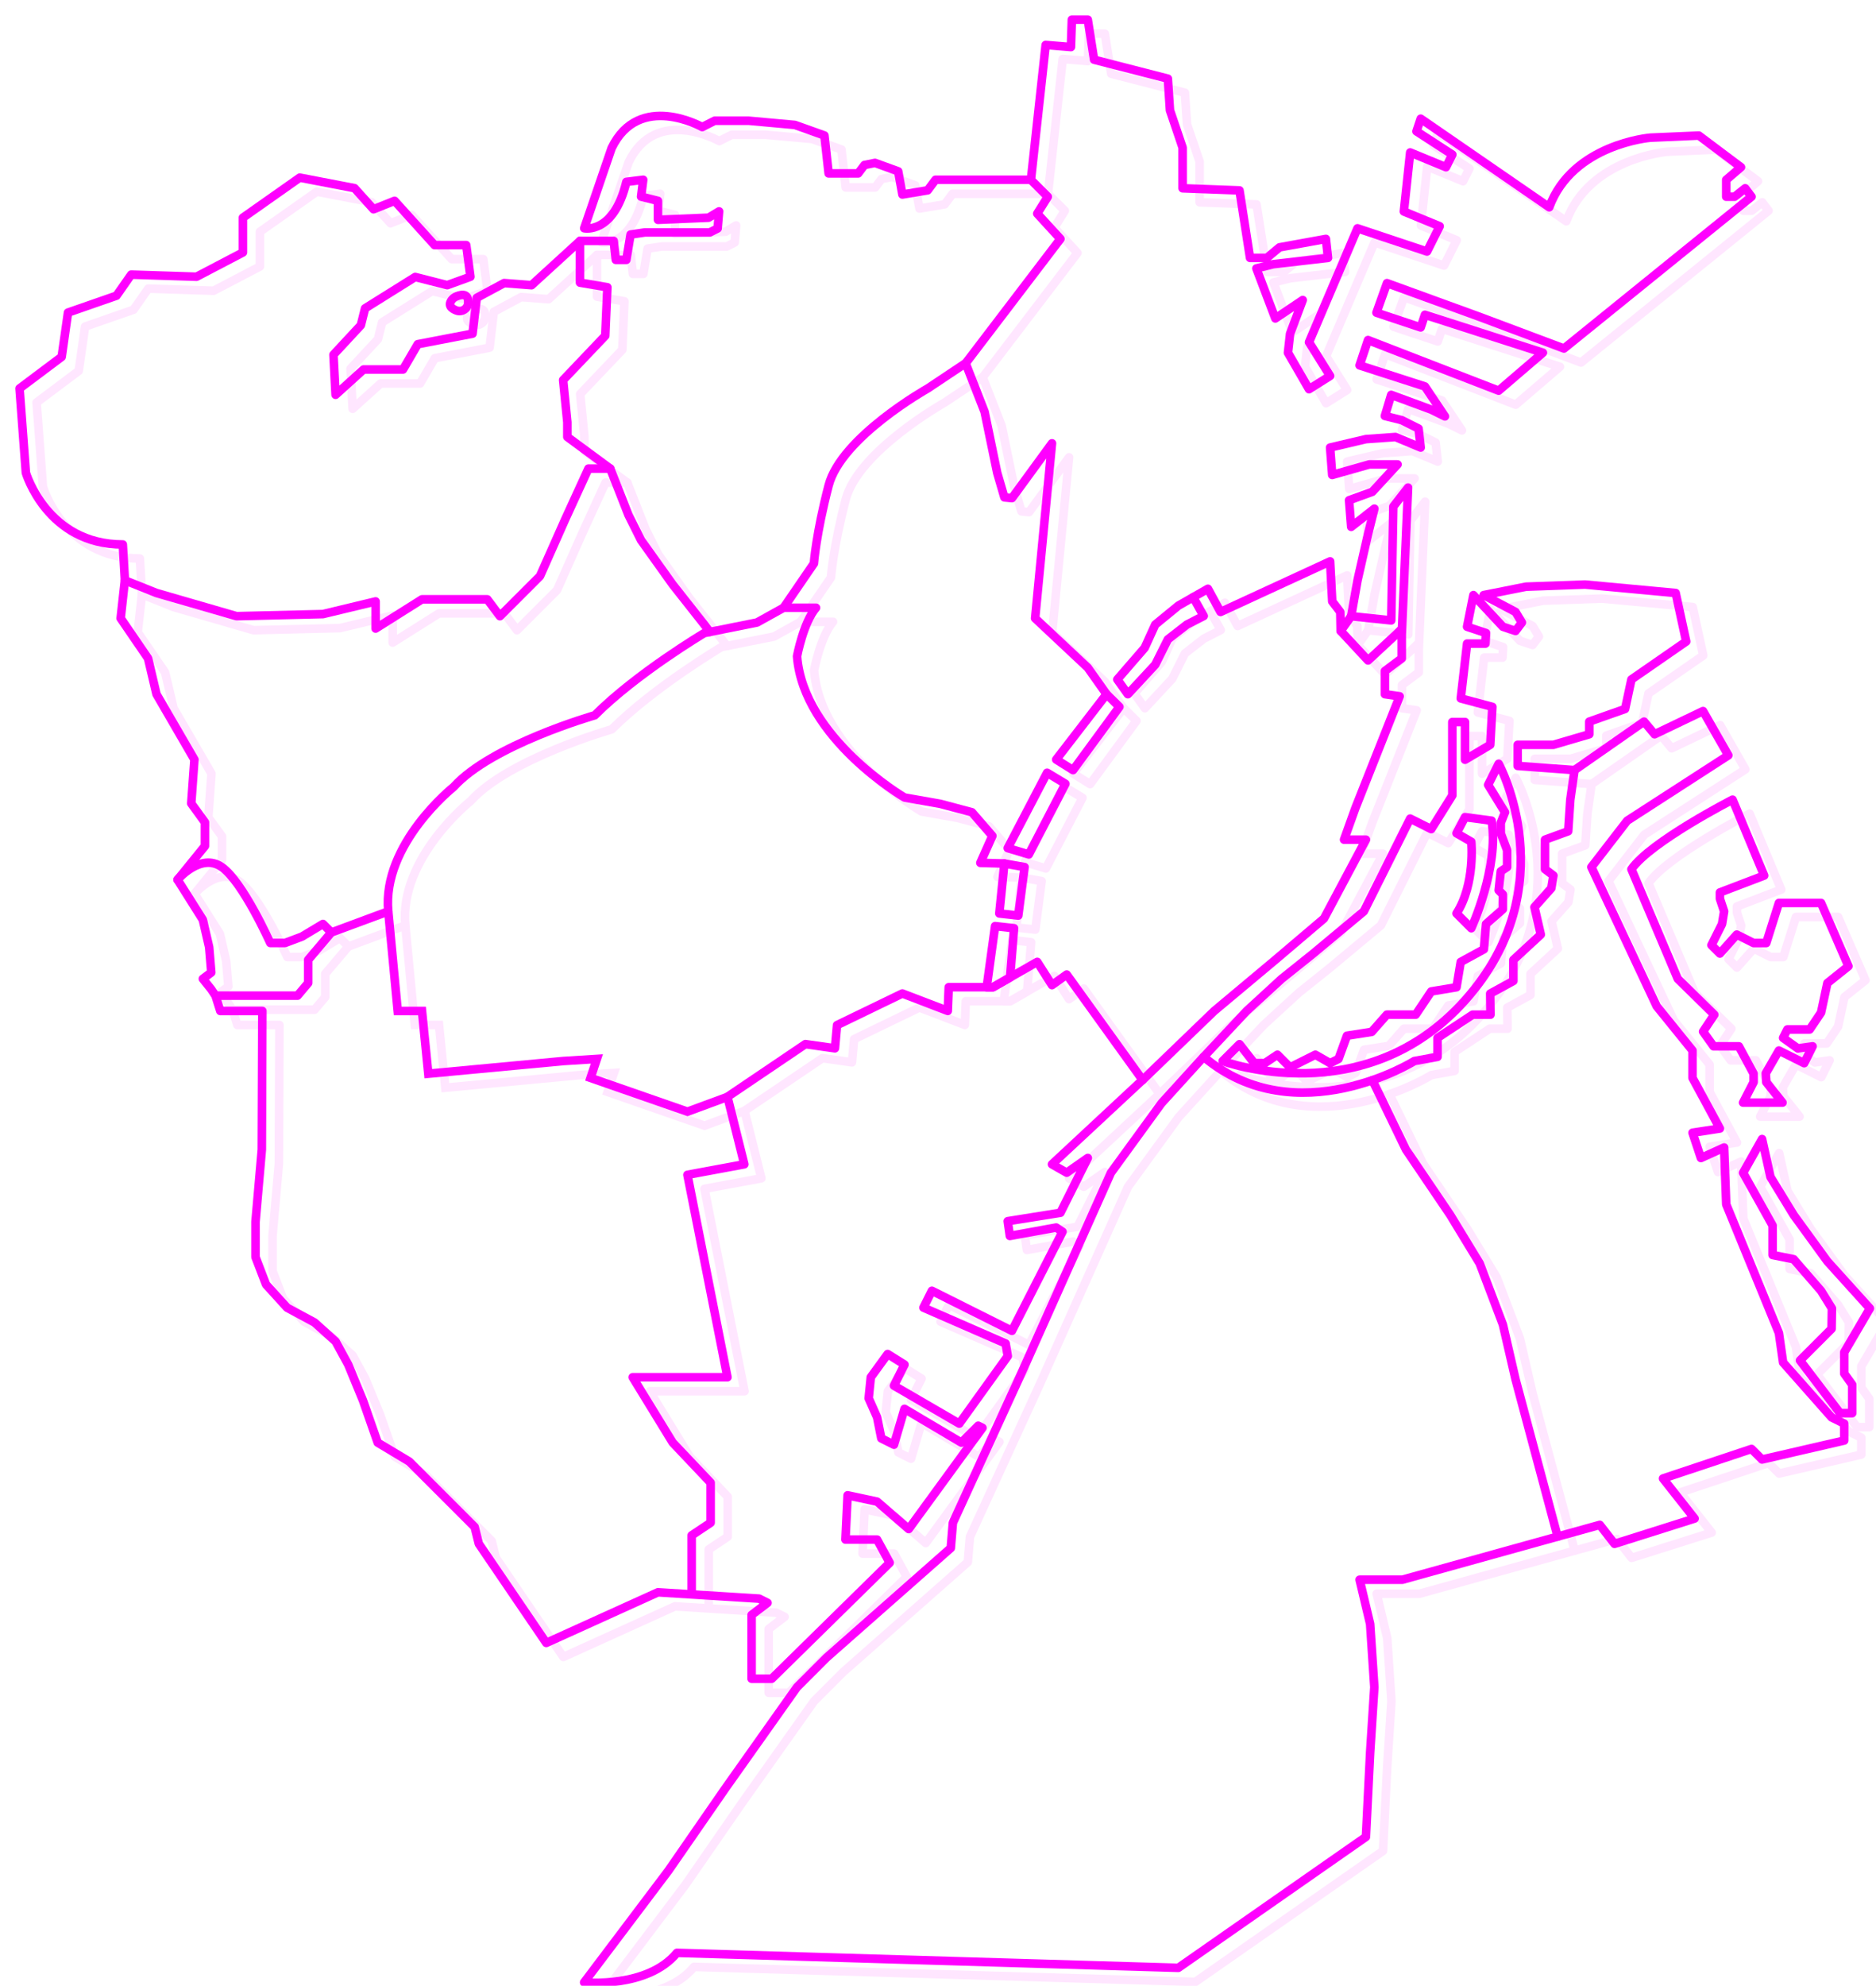 <?xml version="1.0" encoding="UTF-8"?>
<svg id="Layer_2" data-name="Layer 2" xmlns="http://www.w3.org/2000/svg" xmlns:xlink="http://www.w3.org/1999/xlink" viewBox="0 0 984.8 1041.85">
  <defs>
    <style>
      .cls-1 {
        filter: url(#drop-shadow-2);
        opacity: .1;
      }

      .cls-2 {
        stroke-miterlimit: 10;
      }

      .cls-2, .cls-3 {
        fill: none;
        stroke: #f0f;
        stroke-width: 4.5px;
      }

      .cls-4 {
        filter: url(#drop-shadow-1);
      }

      .cls-3 {
        stroke-linecap: round;
        stroke-linejoin: round;
      }
    </style>
    <filter id="drop-shadow-1" filterUnits="userSpaceOnUse">
      <feOffset dx="8" dy="8"/>
      <feGaussianBlur result="blur" stdDeviation="5"/>
      <feFlood flood-color="#ef00d3" flood-opacity=".85"/>
      <feComposite in2="blur" operator="in"/>
      <feComposite in="SourceGraphic"/>
    </filter>
    <filter id="drop-shadow-2" filterUnits="userSpaceOnUse">
      <feOffset dx="8" dy="8"/>
      <feGaussianBlur result="blur-2" stdDeviation="5"/>
      <feFlood flood-color="#ef00d3" flood-opacity=".85"/>
      <feComposite in2="blur-2" operator="in"/>
      <feComposite in="SourceGraphic"/>
    </filter>
  </defs>
  <g id="Layer_1-2" data-name="Layer 1">
    <g>
      <g class="cls-4">
        <path class="cls-3" d="m298.68,1032.02s33.18,3.32,48.67-15.49l263.21,7.86,98.48-68.69,2.21-44.24,2.21-34.29-2.21-33.18-5.53-23.23h22.49l103.6-28.76,7.74,9.95,42.03-13.27-16.59-21.02,46.46-15.49,5.53,5.53,43.14-9.95v-8.89l-6.64-3.27-25.44-28.76-2.21-15.49-27.65-67.47-1.11-29.86-12.17,5.53-4.42-13.27,14.38-2.21-14.38-26.55v-14.38l-18.8-23.23-34.29-73,18.8-24.33,53.09-34.29-13.27-23.23-25.44,12.17-5.53-6.64-36.5,25.44-2.21,15.49-1.11,16.59-12.17,4.42v15.49l4.42,3.32-1.11,6.64-8.85,9.95,3.32,14.38-14.38,13.27v11.06l-12.17,6.64.14,11.06h-9.37l-18.43,12.17v9.95l-12.17,2.21s-61.94,38.71-110.61-2.21l-22.12,24.33-26.55,36.5-46.46,103.97-36.5,79.64-1.11,13.27-65.26,57.52-15.49,15.49-37.61,53.09-29.86,43.14-44.24,58.62Z"/>
        <polyline class="cls-3" points="712.45 558.71 730.06 595.12 753.29 629.41 768.77 654.85 780.94 686.92 787.58 715.68 809.68 798.15"/>
        <path class="cls-3" d="m773.2,403.76l5.53-11.06s35.46,64.6-17.67,124.11c-53.12,59.51-127.23,31.85-127.23,31.85l8.85-8.85,7.74,9.95h5.53l6.64-4.42,6.64,6.64,13.27-6.64,7.74,4.42,4.42-2.21,4.42-12.17,12.98-2.02,7.98-9.04h15.13l8.15-12.17,13.27-2.21,2.21-13.27,12.17-6.64,1.11-13.27,8.85-7.74v-7.74l-2.21-2.21,1.11-9.95,3.32-2.21v-8.85l-3.32-8.85v-5.53l2.21-5.53-8.85-14.38Z"/>
        <polyline class="cls-3" points="623.88 546.45 646.42 522.39 664.8 505.52 681.39 492.25 707.94 470.13 716.79 452.43 727.85 430.31 732.27 421.46 743.33 426.99 754.39 409.29 754.39 370.8 761.06 370.8 761.06 390.59 774.3 382.75 775.41 362.84 758.82 358.41 762.14 329.65 771.79 329.65 772.09 324.12 762.14 320.81 765.46 304.21 780.94 320.81 787.58 323.02 790.9 318.59 787.58 313.06 770.85 304.21 793.11 299.79 824.08 298.68 871.64 303.11 877.17 328.55 848.41 348.46 845.09 363.94 826.29 370.58 826.29 377.22 807.49 382.75 788.68 382.75 788.68 393.81 818.55 396.02"/>
        <path class="cls-3" d="m756.61,471.23l7.74,7.74s14.69-32.08,10.67-56.41l-13.95-1.87-4.46,8.47,7.74,4.45s2.21,22.12-7.74,37.61Z"/>
        <polygon class="cls-3" points="936.9 705.73 957.92 733.38 964.32 733.38 964.32 718.46 960.13 712.62 960.13 701.44 973.6 678.43 951.28 653.74 933.58 629.41 921.41 609.5 916.99 589.59 907.04 607.28 922.52 634.94 922.52 650.42 933.58 652.63 947.96 669.23 953.66 678.43 953.49 689.13 936.9 705.73"/>
        <path class="cls-3" d="m907.04,570.47h20.69l-8.53-10.74-.26-4.64,6.89-11.95,13.27,6.64,4.42-8.85-7.74,1.11-7.74-5.53,2.21-4.42h11.74l5.96-8.85,3.32-15.49,11.06-8.85-14.38-33.18h-22.12l-6.64,21.02h-6.64l-8.85-4.42-8.85,9.95-4.42-4.42,5.53-11.06,1.11-6.64-2.21-6.64v-3.32l23.23-8.85-16.59-39.82s-43.14,22.12-53.09,36.5l24.33,57.52,19.17,18.8-5.9,8.85,5.53,7.74h13.27l7.74,14.38v4.42l-5.53,10.74Z"/>
        <path class="cls-3" d="m105.12,514.37l-2.21-3.32-4.42-5.53,4.42-3.32-1.11-13.27-3.32-14.38-13.27-21.02s12.17-14.38,23.23-6.64,25.44,39.82,25.44,39.82h7.74l8.85-3.32,11.06-6.64,4.42,4.42-12.17,14.38v12.17l-5.61,6.64h-43.06l2.53,8.02h22.09l-.28,72.73-3.32,37.86v18.55l5.53,14.38,11.06,12.17,14.38,7.74,11.06,9.95,6.64,12.17,7.74,18.8,7.74,22.12,16.59,9.95,34.29,34.29,2.21,8.85,35.4,51.99,58.62-26.55,17.7,1.11,35.4,2.21,4.42,2.21-8.35,6.34v33.48h10.56l61.94-60.84-6.64-12.17h-16.59l1.11-23.23,15.49,3.32,16.59,14.38,38.71-53.09-2.21-1.11-8.85,8.85-29.86-17.7-5.53,18.8-6.64-3.32-2.21-11.06-4.42-9.95,1.11-11.06,8.85-12.17,8.85,5.53-5.53,11.06,34.29,19.91,25.44-35.4-1.11-6.64-43.14-18.8,4.42-8.85,42.03,21.02,26.55-51.99-3.32-2.21-24.33,4.42-1.11-7.74,27.65-4.42,14.38-28.76-11.06,7.74-7.74-4.42,47.56-44.24-39.82-55.3-7.74,5.53-7.74-12.17-23.23,13.27h-23.23l-.5,12.44-23.84-9.13-34.29,16.59-1.11,12.17-15.49-2.21-40.93,27.65,8.85,35.4-29.86,5.53,21.02,106.19h-49.77l21.02,34.29,19.91,21.02v21.02l-9.95,6.64v29.86"/>
        <polyline class="cls-3" points="591.8 558.62 629.41 522.39 661.48 495.57 687.02 473.89 709.04 432.52 697.56 432.52 703.51 415.93 726.74 357.31 719 356.2 719 344.03 727.85 337.4 727.85 325.08 731.17 247.8 723.42 257.76 722.32 317.49 701.3 315.27 695.77 323.02 710.15 338.5 725.64 324.12 727.85 321.91"/>
        <polygon class="cls-3" points="623.88 315.19 618.34 305.32 610.6 309.74 598.44 319.7 592.9 331.87 578.53 348.46 584.06 356.2 598.44 340.71 605.07 327.44 615.03 319.7 623.88 315.19"/>
        <polygon class="cls-3" points="555.3 396.02 579.63 362.84 572.89 356.2 546.45 390.49 555.3 396.02"/>
        <polygon class="cls-3" points="532.07 440.26 551.29 403.21 541.68 397.41 521.01 436.95 532.07 440.26"/>
        <polygon class="cls-3" points="516.58 471.23 526.54 472.34 529.86 446.9 519.24 445.03 516.58 471.23"/>
        <polygon class="cls-3" points="524.33 478.98 514.37 477.87 509.95 509.95 513.27 509.95 522.23 504.83 524.33 478.98"/>
        <path class="cls-3" d="m519.24,445.03l-12.61-.34,6.31-14.15-10.73-12.4-16.59-4.42-18.8-3.32s-53.09-30.97-56.41-74.11c0,0,3.32-17.7,9.95-25.44h-17.02l-13.95,7.74-27.65,5.53s-35.4,21.02-57.52,43.14c0,0-54.2,15.49-74.11,37.61,0,0-37.61,29.86-34.29,65.26l-29.86,11.06"/>
        <polyline class="cls-2" points="195.82 470.13 200.78 522.39 213.52 522.39 216.83 555.3 287.62 548.66 305.32 547.55 302 557.51 352.88 575.21 373.9 567.46"/>
        <polyline class="cls-3" points="85.21 453.54 99.59 435.84 99.59 423.42 92.4 413.51 94.06 390.49 74.15 356.2 69.72 337.4 55.34 316.38 57.55 296.47 74.15 303.11 116.18 315.27 161.53 314.17 189.18 307.53 189.18 321.76 213.51 306.43 247.8 306.43 254.44 315.27 275.46 294.26 288.73 264.39 300.9 237.85 312.34 237.85 321.91 262.18 328.55 275.46 345.14 298.68 361.73 319.7 364.61 323.55"/>
        <path class="cls-3" d="m572.89,356.2l-9.85-13.9-27.65-25.92,8.85-91.81-21.02,28.76-3.98-.4-3.76-12.87-6.64-32.08-9.95-25.44-19.91,13.27s-45.35,25.44-51.99,50.88c-6.64,25.44-7.74,40.93-7.74,40.93l-15.91,23.23"/>
        <polyline class="cls-3" points="618.34 305.32 626.09 300.9 632.72 313.06 690.24 286.52 691.35 307.53 695.58 313.06 695.77 323.02"/>
        <path class="cls-3" d="m701.3,315.27l3.32-18.8,5.53-24.33,3.32-13.27-12.17,9.55-1.11-13.97,12.17-4.42,13.27-14.38h-14.79l-19.5,5.53-1.11-14.38,18.8-4.42,15.49-1.11,13.27,5.53-1.11-9.95-8.85-4.42-8.85-2.21,3.32-11.06,21.02,7.74,7.19,3.55-10.51-15.71-34.29-11.06,4.42-13.27,68.58,26.55,23.23-19.91-61.94-19.91-2.21,6.64-23.23-7.74,5.53-15.49,48.67,17.7,44.24,16.59,98.44-79.64-3.32-4.42-5.53,4.42h-4.42v-8.85l7.74-6.64-22.12-16.59-25.44,1.11s-40.93,3.32-53.09,36.5l-67.47-46.46-2.21,6.64,18.8,12.17-3.32,6.64-18.8-7.74-3.32,30.97,18.8,7.74-6.64,13.27-36.5-12.17-25.44,59.73,11.06,17.7-11.06,6.97-11.06-19.13,1.11-9.95,6.64-17.7-14.38,9.66-9.95-26.25,8.85-2.21,28.76-3.32-1.11-9.95-12.17,2.21-12.17,2.21-6.64,5.53h-8.85l-5.53-35.4-29.86-1.11v-21.33l-6.64-19.59-1.11-16.59-38.71-9.95-3.32-21.02h-8.36l-.48,14.38-13.27-1.11-7.74,70.79,8.85,8.85-5.53,8.85,12.17,13.27-49.77,65.26"/>
        <path class="cls-3" d="m533.18,86.31h-50.08l-4.12,5.53-13.27,2.21-2.21-12.17-12.17-4.42-5.53,1.11-3.32,4.42h-15.49l-2.21-19.91-15.49-5.53-24.33-2.21h-17.79l-6.54,3.32s-33.18-18.8-47.56,11.06l-14.38,42.03s15.49,3.32,22.12-24.33l8.85-1.11-1.11,8.85,8.85,2.21v9.95l26.55-1.11,5.53-3.32-.76,8.97-4.11,2.09h-34.11l-7.49,1.11-2.21,13.27h-5.54l-1.1-9.95h-17.7v21.91l14.38,2.42-1.11,25.44-22.12,23.23,2.21,22.12v7.74l22.51,16.59"/>
        <path class="cls-3" d="m296.47,118.39l-25.44,23.23-14.38-1.11-14.38,7.74-2.21,18.8-28.76,5.53-7.74,13.27h-20.72l-14.68,13.27-1.11-21.02,14.38-15.49,2.21-8.85,26.33-16.45,16.81,4.29,12.17-4.42-2.21-16.59h-16.59l-21.02-23.23-11.06,4.42-9.95-11.06-28.76-5.53-29.86,21.02v18.24l-24.33,12.73-34.29-1.11-7.74,11.06-25.44,8.85-3.32,23.23-22.12,16.59,3.32,44.24s11.06,37.61,50.88,37.61l1.11,18.8"/>
        <path class="cls-3" d="m230.95,147.81c2.05-1,7.12-2.87,6.82,3.11-.15,3.01-3.24,5.03-6.08,4.01-2.67-.97-4.91-2.74-2.27-5.92.42-.5.94-.91,1.53-1.19Z"/>
      </g>
      <g class="cls-1">
        <path class="cls-3" d="m307.64,1039.38s33.18,3.32,48.67-15.49l263.21,7.86,98.48-68.69,2.21-44.24,2.21-34.29-2.21-33.18-5.53-23.23h22.49l103.6-28.76,7.74,9.95,42.03-13.27-16.59-21.02,46.46-15.49,5.53,5.53,43.14-9.95v-8.89l-6.64-3.27-25.44-28.76-2.21-15.49-27.65-67.47-1.11-29.86-12.17,5.53-4.42-13.27,14.38-2.21-14.38-26.55v-14.38l-18.8-23.23-34.29-73,18.8-24.33,53.09-34.29-13.27-23.23-25.44,12.17-5.53-6.64-36.5,25.44-2.21,15.49-1.11,16.59-12.17,4.42v15.49l4.42,3.32-1.11,6.64-8.85,9.95,3.32,14.38-14.38,13.27v11.06l-12.17,6.64.14,11.06h-9.37l-18.43,12.17v9.95l-12.17,2.21s-61.94,38.71-110.61-2.21l-22.12,24.33-26.55,36.5-46.46,103.97-36.5,79.64-1.11,13.27-65.26,57.52-15.49,15.49-37.61,53.09-29.86,43.14-44.24,58.62Z"/>
        <polyline class="cls-3" points="721.4 566.06 739.01 602.47 762.24 636.76 777.73 662.2 789.89 694.28 796.53 723.03 818.63 805.5"/>
        <path class="cls-3" d="m782.15,411.12l5.53-11.06s35.46,64.6-17.67,124.11c-53.12,59.51-127.23,31.85-127.23,31.85l8.85-8.85,7.74,9.95h5.53l6.64-4.42,6.64,6.64,13.27-6.64,7.74,4.42,4.42-2.21,4.42-12.17,12.98-2.02,7.98-9.04h15.13l8.15-12.17,13.27-2.21,2.21-13.27,12.17-6.64,1.11-13.27,8.85-7.74v-7.74l-2.21-2.21,1.11-9.95,3.32-2.21v-8.85l-3.32-8.85v-5.53l2.21-5.53-8.85-14.38Z"/>
        <polyline class="cls-3" points="632.83 553.8 655.37 529.74 673.75 512.88 690.34 499.6 716.89 477.48 725.74 459.78 736.8 437.66 741.22 428.81 752.29 434.34 763.35 416.65 763.35 378.16 770.01 378.16 770.01 397.94 783.26 390.1 784.36 370.19 767.77 365.77 771.09 337.01 780.74 337.01 781.04 331.48 771.09 328.16 774.41 311.57 789.89 328.16 796.53 330.37 799.85 325.95 796.53 320.42 779.8 311.57 802.06 307.14 833.03 306.04 880.59 310.46 886.12 335.9 857.36 355.81 854.05 371.3 835.24 377.93 835.24 384.57 816.44 390.1 797.64 390.1 797.64 401.16 827.5 403.37"/>
        <path class="cls-3" d="m765.56,478.59l7.74,7.74s14.69-32.08,10.67-56.41l-13.95-1.87-4.46,8.47,7.74,4.45s2.21,22.12-7.74,37.61Z"/>
        <polygon class="cls-3" points="945.85 713.08 966.87 740.73 973.27 740.73 973.27 725.81 969.08 719.97 969.08 708.8 982.55 685.78 960.23 661.09 942.53 636.76 930.37 616.85 925.94 596.94 915.99 614.64 931.47 642.29 931.47 657.77 942.53 659.99 956.91 676.58 962.61 685.78 962.44 696.49 945.85 713.08"/>
        <path class="cls-3" d="m915.99,577.82h20.69l-8.53-10.74-.26-4.64,6.89-11.95,13.27,6.64,4.42-8.85-7.74,1.11-7.74-5.53,2.21-4.42h11.74l5.96-8.85,3.32-15.49,11.06-8.85-14.38-33.18h-22.12l-6.64,21.02h-6.64l-8.85-4.42-8.85,9.95-4.42-4.42,5.53-11.06,1.11-6.64-2.21-6.64v-3.32l23.23-8.85-16.59-39.82s-43.14,22.12-53.09,36.5l24.33,57.52,19.17,18.8-5.9,8.85,5.53,7.74h13.27l7.74,14.38v4.42l-5.53,10.74Z"/>
        <path class="cls-3" d="m114.07,521.73l-2.21-3.32-4.42-5.53,4.42-3.32-1.11-13.27-3.32-14.38-13.27-21.02s12.17-14.38,23.23-6.64,25.44,39.82,25.44,39.82h7.74l8.85-3.32,11.06-6.64,4.42,4.42-12.17,14.38v12.17l-5.61,6.64h-43.06l2.53,8.02h22.09l-.28,72.73-3.32,37.86v18.55l5.53,14.38,11.06,12.17,14.38,7.74,11.06,9.95,6.64,12.17,7.74,18.8,7.74,22.12,16.59,9.95,34.29,34.29,2.21,8.85,35.4,51.99,58.62-26.55,17.7,1.11,35.4,2.21,4.42,2.21-8.35,6.34v33.48h10.56l61.94-60.84-6.64-12.17h-16.59l1.11-23.23,15.49,3.32,16.59,14.38,38.71-53.09-2.21-1.11-8.85,8.85-29.86-17.7-5.53,18.8-6.64-3.32-2.21-11.06-4.42-9.95,1.11-11.06,8.85-12.17,8.85,5.53-5.53,11.06,34.29,19.91,25.44-35.4-1.11-6.64-43.14-18.8,4.42-8.85,42.03,21.02,26.55-51.99-3.32-2.21-24.33,4.42-1.11-7.74,27.65-4.42,14.38-28.76-11.06,7.74-7.74-4.42,47.56-44.24-39.82-55.3-7.74,5.53-7.74-12.17-23.23,13.27h-23.23l-.5,12.44-23.84-9.13-34.29,16.59-1.11,12.17-15.49-2.21-40.93,27.65,8.85,35.4-29.86,5.53,21.02,106.19h-49.77l21.02,34.29,19.91,21.02v21.02l-9.95,6.64v29.86"/>
        <polyline class="cls-3" points="600.75 565.97 638.36 529.74 670.43 502.92 695.98 481.24 718 439.87 706.51 439.87 712.47 423.28 735.69 364.66 727.95 363.55 727.95 351.39 736.8 344.75 736.8 332.44 740.12 255.16 732.38 265.11 731.27 324.84 710.25 322.63 704.72 330.37 719.1 345.86 734.59 331.48 736.8 329.26"/>
        <polygon class="cls-3" points="632.83 322.54 627.3 312.67 619.55 317.1 607.39 327.05 601.86 339.22 587.48 355.81 593.01 363.55 607.39 348.07 614.02 334.8 623.98 327.05 632.83 322.54"/>
        <polygon class="cls-3" points="564.25 403.37 588.58 370.19 581.85 363.55 555.4 397.84 564.25 403.37"/>
        <polygon class="cls-3" points="541.02 447.62 560.25 410.56 550.63 404.76 529.96 444.3 541.02 447.62"/>
        <polygon class="cls-3" points="525.54 478.59 535.49 479.69 538.81 454.25 528.19 452.38 525.54 478.59"/>
        <polygon class="cls-3" points="533.28 486.33 523.32 485.22 518.9 517.3 522.22 517.3 531.18 512.18 533.28 486.33"/>
        <path class="cls-3" d="m528.19,452.38l-12.61-.34,6.31-14.15-10.73-12.4-16.59-4.42-18.8-3.32s-53.09-30.97-56.41-74.11c0,0,3.32-17.7,9.95-25.44h-17.02l-13.95,7.74-27.65,5.53s-35.4,21.02-57.52,43.14c0,0-54.2,15.49-74.11,37.61,0,0-37.61,29.86-34.29,65.26l-29.86,11.06"/>
        <polyline class="cls-2" points="204.77 477.48 209.74 529.74 222.47 529.74 225.78 562.65 296.57 556.01 314.27 554.91 310.95 564.86 361.83 582.56 382.85 574.82"/>
        <polyline class="cls-3" points="94.16 460.89 108.54 443.19 108.54 430.78 101.35 420.86 103.01 397.84 83.1 363.55 78.67 344.75 64.29 323.73 66.51 303.82 83.1 310.46 125.13 322.63 170.48 321.52 198.13 314.89 198.13 329.12 222.47 313.78 256.76 313.78 263.39 322.63 284.41 301.61 297.68 271.75 309.85 245.2 321.29 245.2 330.86 269.54 337.5 282.81 354.09 306.04 370.68 327.05 373.56 330.9"/>
        <path class="cls-3" d="m581.85,363.55l-9.85-13.9-27.65-25.92,8.85-91.81-21.02,28.76-3.98-.4-3.76-12.87-6.64-32.08-9.95-25.44-19.91,13.27s-45.35,25.44-51.99,50.88c-6.64,25.44-7.74,40.93-7.74,40.93l-15.91,23.23"/>
        <polyline class="cls-3" points="627.3 312.67 635.04 308.25 641.68 320.42 699.19 293.87 700.3 314.89 704.53 320.42 704.72 330.37"/>
        <path class="cls-3" d="m710.25,322.63l3.32-18.8,5.53-24.33,3.32-13.27-12.17,9.55-1.11-13.97,12.17-4.42,13.27-14.38h-14.79l-19.5,5.53-1.11-14.38,18.8-4.42,15.49-1.11,13.27,5.53-1.11-9.95-8.85-4.42-8.85-2.21,3.32-11.06,21.02,7.74,7.19,3.55-10.51-15.71-34.29-11.06,4.42-13.27,68.58,26.55,23.23-19.91-61.94-19.91-2.21,6.64-23.23-7.74,5.53-15.49,48.67,17.7,44.24,16.59,98.44-79.64-3.32-4.42-5.53,4.42h-4.42v-8.85l7.74-6.64-22.12-16.59-25.44,1.11s-40.93,3.32-53.09,36.5l-67.47-46.46-2.21,6.64,18.8,12.17-3.32,6.64-18.8-7.74-3.32,30.97,18.8,7.74-6.64,13.27-36.5-12.17-25.44,59.73,11.06,17.7-11.06,6.97-11.06-19.13,1.11-9.95,6.64-17.7-14.38,9.66-9.95-26.25,8.85-2.21,28.76-3.32-1.11-9.95-12.17,2.21-12.17,2.21-6.64,5.53h-8.85l-5.53-35.4-29.86-1.11v-21.33l-6.64-19.59-1.11-16.59-38.71-9.95-3.32-21.02h-8.36l-.48,14.38-13.27-1.11-7.74,70.79,8.85,8.85-5.53,8.85,12.17,13.27-49.77,65.26"/>
        <path class="cls-3" d="m542.13,93.67h-50.08l-4.12,5.53-13.27,2.21-2.21-12.17-12.17-4.42-5.53,1.11-3.32,4.42h-15.49l-2.21-19.91-15.49-5.53-24.33-2.21h-17.79l-6.54,3.32s-33.18-18.8-47.56,11.06l-14.38,42.03s15.49,3.32,22.12-24.33l8.85-1.11-1.11,8.85,8.85,2.21v9.95l26.55-1.11,5.53-3.32-.76,8.97-4.11,2.09h-34.11l-7.49,1.11-2.21,13.27h-5.54l-1.1-9.95h-17.7v21.91l14.38,2.42-1.11,25.44-22.12,23.23,2.21,22.12v7.74l22.51,16.59"/>
        <path class="cls-3" d="m305.42,125.74l-25.44,23.23-14.38-1.11-14.38,7.74-2.21,18.8-28.76,5.53-7.74,13.27h-20.72l-14.68,13.27-1.11-21.02,14.38-15.49,2.21-8.85,26.33-16.45,16.81,4.29,12.17-4.42-2.21-16.59h-16.59l-21.02-23.23-11.06,4.42-9.95-11.06-28.76-5.53-29.86,21.02v18.24l-24.33,12.73-34.29-1.11-7.74,11.06-25.44,8.85-3.32,23.23-22.12,16.59,3.32,44.24s11.06,37.61,50.88,37.61l1.11,18.8"/>
        <path class="cls-3" d="m239.9,155.16c2.05-1,7.12-2.87,6.82,3.11-.15,3.01-3.24,5.03-6.08,4.01-2.67-.97-4.91-2.74-2.27-5.92.42-.5.94-.91,1.53-1.19Z"/>
      </g>
    </g>
  </g>
</svg>